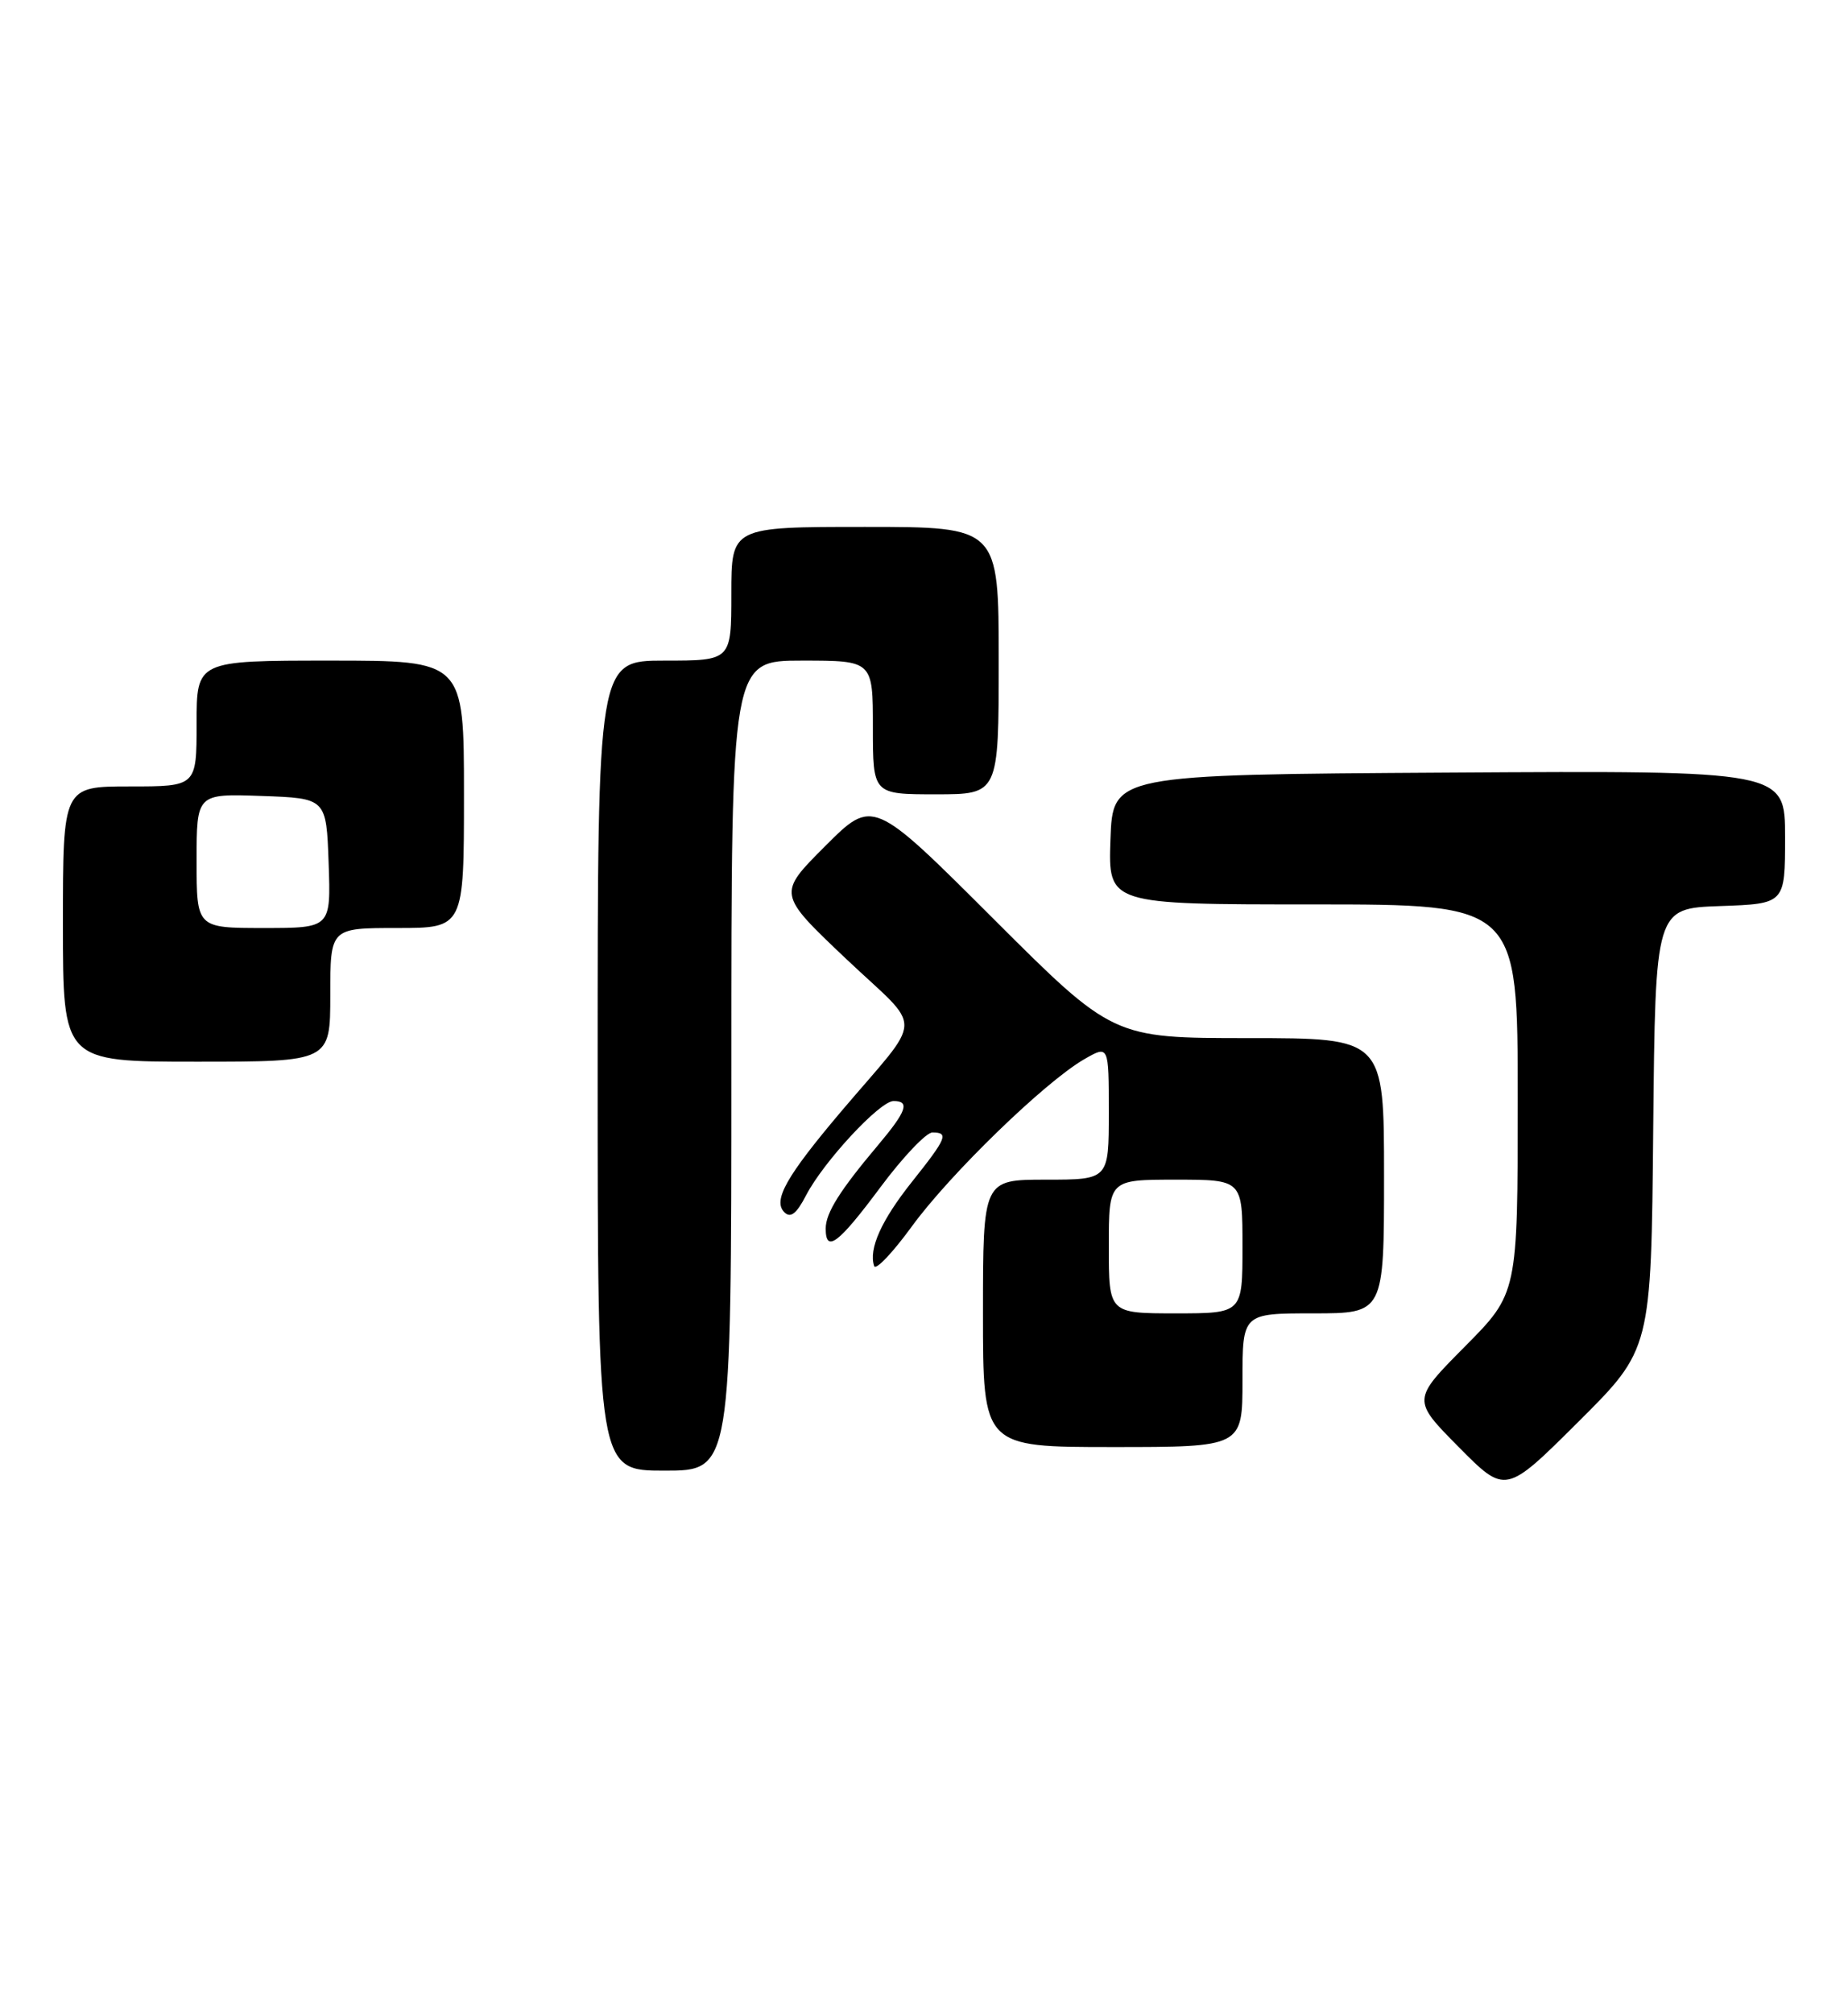<?xml version="1.0" encoding="UTF-8" standalone="no"?>
<!DOCTYPE svg PUBLIC "-//W3C//DTD SVG 1.1//EN" "http://www.w3.org/Graphics/SVG/1.1/DTD/svg11.dtd" >
<svg xmlns="http://www.w3.org/2000/svg" xmlns:xlink="http://www.w3.org/1999/xlink" version="1.1" viewBox="0 0 235 256">
 <g >
 <path fill="currentColor"
d=" M 210.23 143.53 C 210.50 115.50 210.50 115.50 218.75 115.21 C 227.00 114.92 227.00 114.92 227.00 106.45 C 227.00 97.98 227.00 97.98 184.25 98.24 C 141.50 98.50 141.50 98.50 141.21 106.75 C 140.92 115.00 140.92 115.00 166.96 115.00 C 193.00 115.00 193.00 115.00 193.00 139.72 C 193.00 164.45 193.00 164.45 186.28 171.22 C 179.56 178.00 179.56 178.00 185.50 184.00 C 191.45 190.01 191.45 190.01 200.71 180.79 C 209.97 171.57 209.97 171.57 210.23 143.53 Z  M 93.00 135.50 C 93.00 84.00 93.00 84.00 102.00 84.00 C 111.00 84.00 111.00 84.00 111.00 92.50 C 111.00 101.00 111.00 101.00 119.00 101.00 C 127.00 101.00 127.00 101.00 127.00 84.00 C 127.00 67.00 127.00 67.00 110.00 67.00 C 93.00 67.00 93.00 67.00 93.00 75.50 C 93.00 84.00 93.00 84.00 84.50 84.00 C 76.00 84.00 76.00 84.00 76.00 135.50 C 76.00 187.00 76.00 187.00 84.50 187.00 C 93.00 187.00 93.00 187.00 93.00 135.50 Z  M 158.00 175.50 C 158.00 167.00 158.00 167.00 167.00 167.00 C 176.00 167.00 176.00 167.00 176.00 149.50 C 176.00 132.00 176.00 132.00 158.76 132.00 C 141.52 132.00 141.52 132.00 126.26 116.76 C 111.00 101.52 111.00 101.52 104.93 107.59 C 98.87 113.65 98.87 113.65 107.57 121.90 C 117.54 131.33 117.62 128.76 106.93 141.37 C 99.99 149.58 98.25 152.65 99.74 154.14 C 100.53 154.93 101.29 154.34 102.50 152.00 C 104.70 147.75 111.88 140.00 113.63 140.00 C 115.74 140.00 115.29 141.29 111.69 145.57 C 106.80 151.37 105.00 154.23 105.00 156.22 C 105.00 159.37 106.61 158.15 111.93 151.00 C 114.79 147.15 117.78 144.00 118.57 144.00 C 120.69 144.00 120.39 144.72 115.98 150.26 C 112.07 155.17 110.44 158.81 111.16 160.98 C 111.36 161.57 113.52 159.29 115.98 155.91 C 120.84 149.25 132.87 137.58 137.87 134.69 C 141.00 132.89 141.00 132.89 141.00 141.44 C 141.00 150.00 141.00 150.00 133.00 150.00 C 125.00 150.00 125.00 150.00 125.00 167.00 C 125.00 184.00 125.00 184.00 141.50 184.00 C 158.00 184.00 158.00 184.00 158.00 175.50 Z  M 42.00 126.50 C 42.00 118.00 42.00 118.00 50.50 118.00 C 59.00 118.00 59.00 118.00 59.00 101.00 C 59.00 84.00 59.00 84.00 42.00 84.00 C 25.00 84.00 25.00 84.00 25.00 92.00 C 25.00 100.00 25.00 100.00 16.50 100.00 C 8.00 100.00 8.00 100.00 8.00 117.50 C 8.00 135.00 8.00 135.00 25.00 135.00 C 42.00 135.00 42.00 135.00 42.00 126.50 Z  M 141.00 158.50 C 141.00 150.00 141.00 150.00 149.50 150.00 C 158.00 150.00 158.00 150.00 158.00 158.50 C 158.00 167.00 158.00 167.00 149.50 167.00 C 141.00 167.00 141.00 167.00 141.00 158.50 Z  M 25.00 109.46 C 25.00 100.92 25.00 100.92 33.25 101.21 C 41.50 101.50 41.50 101.50 41.79 109.75 C 42.08 118.00 42.08 118.00 33.54 118.00 C 25.00 118.00 25.00 118.00 25.00 109.46 Z "/>
</g>
</svg>